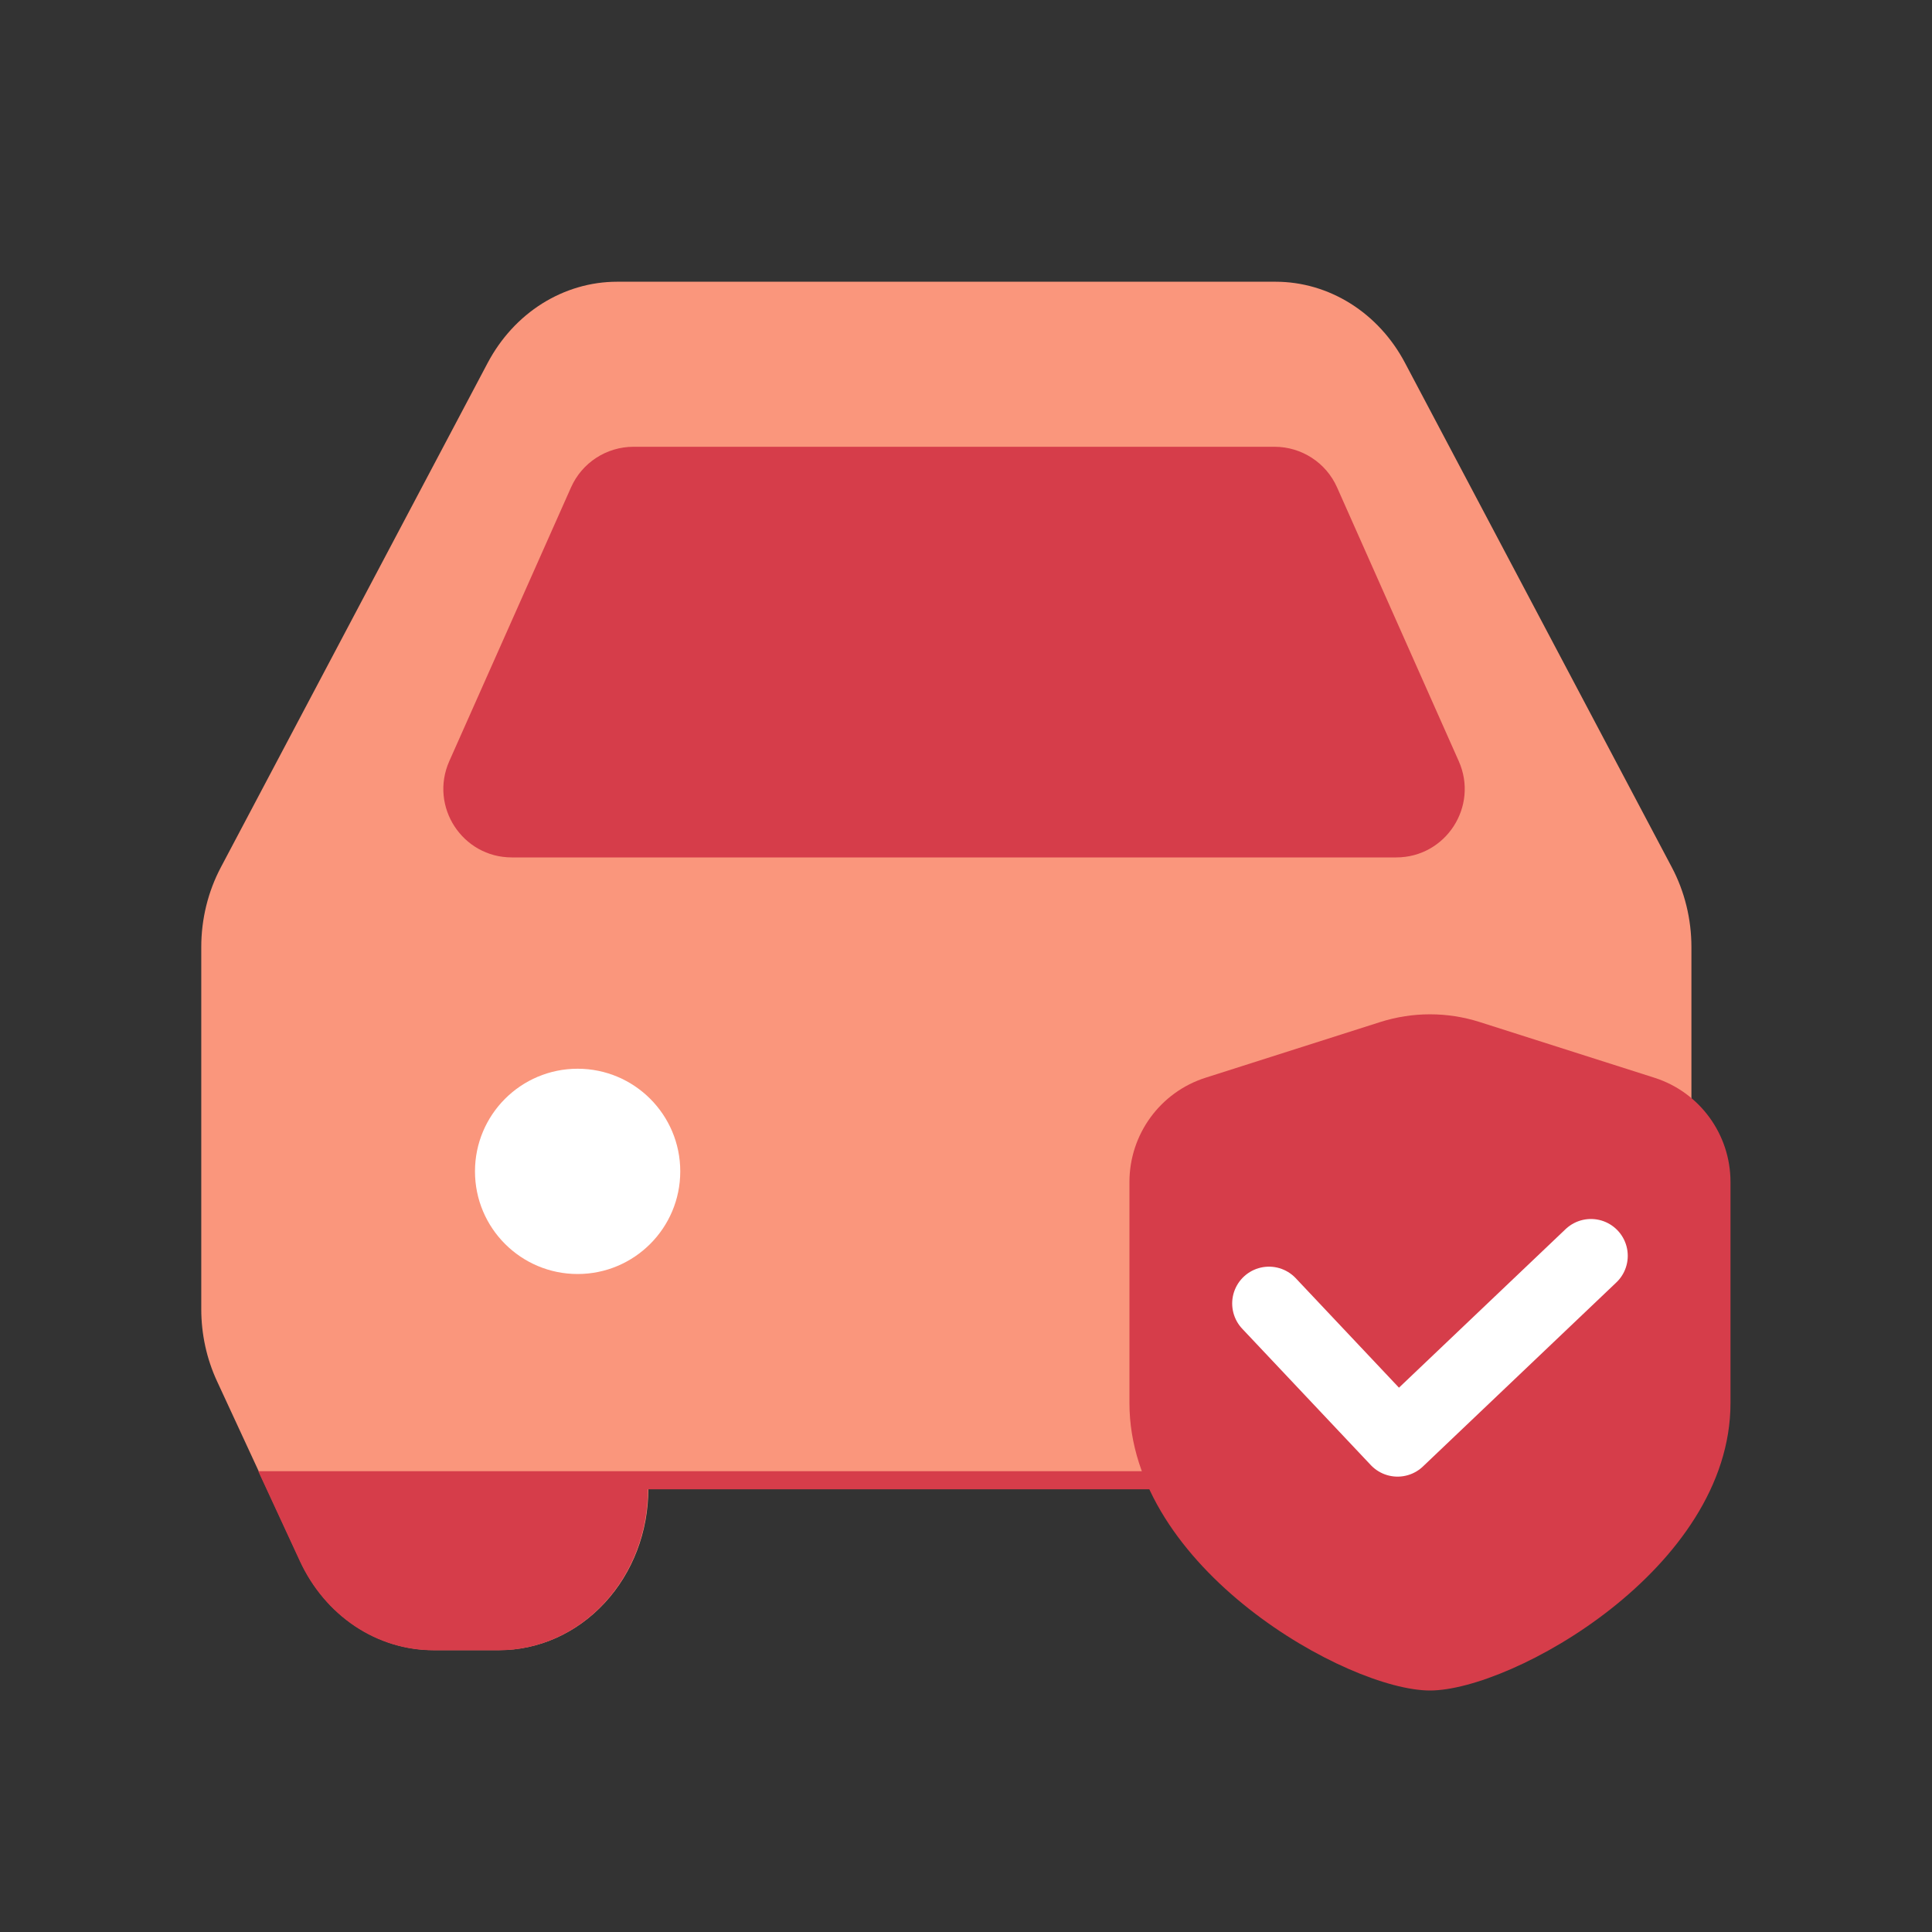 <svg width="40" height="40" viewBox="0 0 40 40" fill="none" xmlns="http://www.w3.org/2000/svg">
<rect x="0" y="0" width="40" height="40" fill="#333333" stroke="none"/>
<g style="mix-blend-mode:multiply">
<path fill-rule="evenodd" clip-rule="evenodd" d="M12.775 5.833C12.231 5.833 11.697 5.989 11.226 6.284C10.756 6.579 10.367 7.003 10.097 7.513L4.574 17.954C4.307 18.457 4.167 19.028 4.167 19.608V27.104C4.167 27.622 4.278 28.132 4.492 28.594L6.217 32.32C6.473 32.874 6.867 33.34 7.355 33.666C7.842 33.991 8.404 34.163 8.977 34.164H10.337C11.156 34.164 11.94 33.812 12.519 33.187C13.098 32.562 13.423 31.715 13.423 30.831H25.764C25.764 31.715 26.089 32.562 26.667 33.187C27.246 33.812 28.03 34.164 28.849 34.164H30.209C30.782 34.163 31.344 33.991 31.832 33.666C32.319 33.34 32.713 32.874 32.969 32.32L34.694 28.594C34.908 28.133 35.019 27.621 35.019 27.104V19.608C35.019 19.028 34.879 18.457 34.612 17.954L29.089 7.513C28.82 7.003 28.43 6.579 27.96 6.284C27.489 5.989 26.955 5.833 26.411 5.833H12.775Z" fill="#FA967C"/>
<g style="mix-blend-mode:multiply">
<path d="M7.346 33.669C6.859 33.343 6.465 32.877 6.209 32.324L5.347 30.46H33.823L32.961 32.324C32.705 32.877 32.311 33.343 31.823 33.669C31.336 33.994 30.774 34.167 30.201 34.167H28.841C28.022 34.167 27.238 33.815 26.659 33.19C26.08 32.565 25.755 31.718 25.755 30.834H13.415C13.415 31.718 13.089 32.565 12.511 33.19C11.932 33.815 11.148 34.167 10.329 34.167H8.969C8.396 34.167 7.834 33.994 7.346 33.669Z" fill="#D63D4A"/>
</g>
<g style="mix-blend-mode:multiply">
<path d="M9.302 15.759L11.822 10.092C12.049 9.58 12.556 9.25 13.116 9.25H26.388C26.948 9.25 27.456 9.58 27.683 10.092L30.202 15.759C30.619 16.697 29.933 17.752 28.907 17.752H10.597C9.572 17.752 8.886 16.697 9.302 15.759Z" fill="#D63D4A"/>
</g>
<circle cx="11.959" cy="24.252" r="2.125" fill="white"/>
<circle cx="27.546" cy="24.252" r="2.125" fill="white"/>
<path d="M23.384 29.049C23.384 32.476 27.909 35 29.606 35C31.303 35 35.828 32.476 35.828 29.049C35.828 27.246 35.828 25.614 35.828 24.472C35.828 23.485 35.191 22.612 34.252 22.313L30.635 21.16C29.966 20.947 29.247 20.947 28.577 21.16L24.96 22.313C24.021 22.612 23.384 23.485 23.384 24.472C23.384 25.614 23.384 27.246 23.384 29.049Z" fill="#D63D4A"/>
<path d="M26.273 26.987L28.935 29.81L32.939 26" stroke="white" stroke-width="1.524" stroke-linecap="round" stroke-linejoin="round"/>
</g>
</svg>
